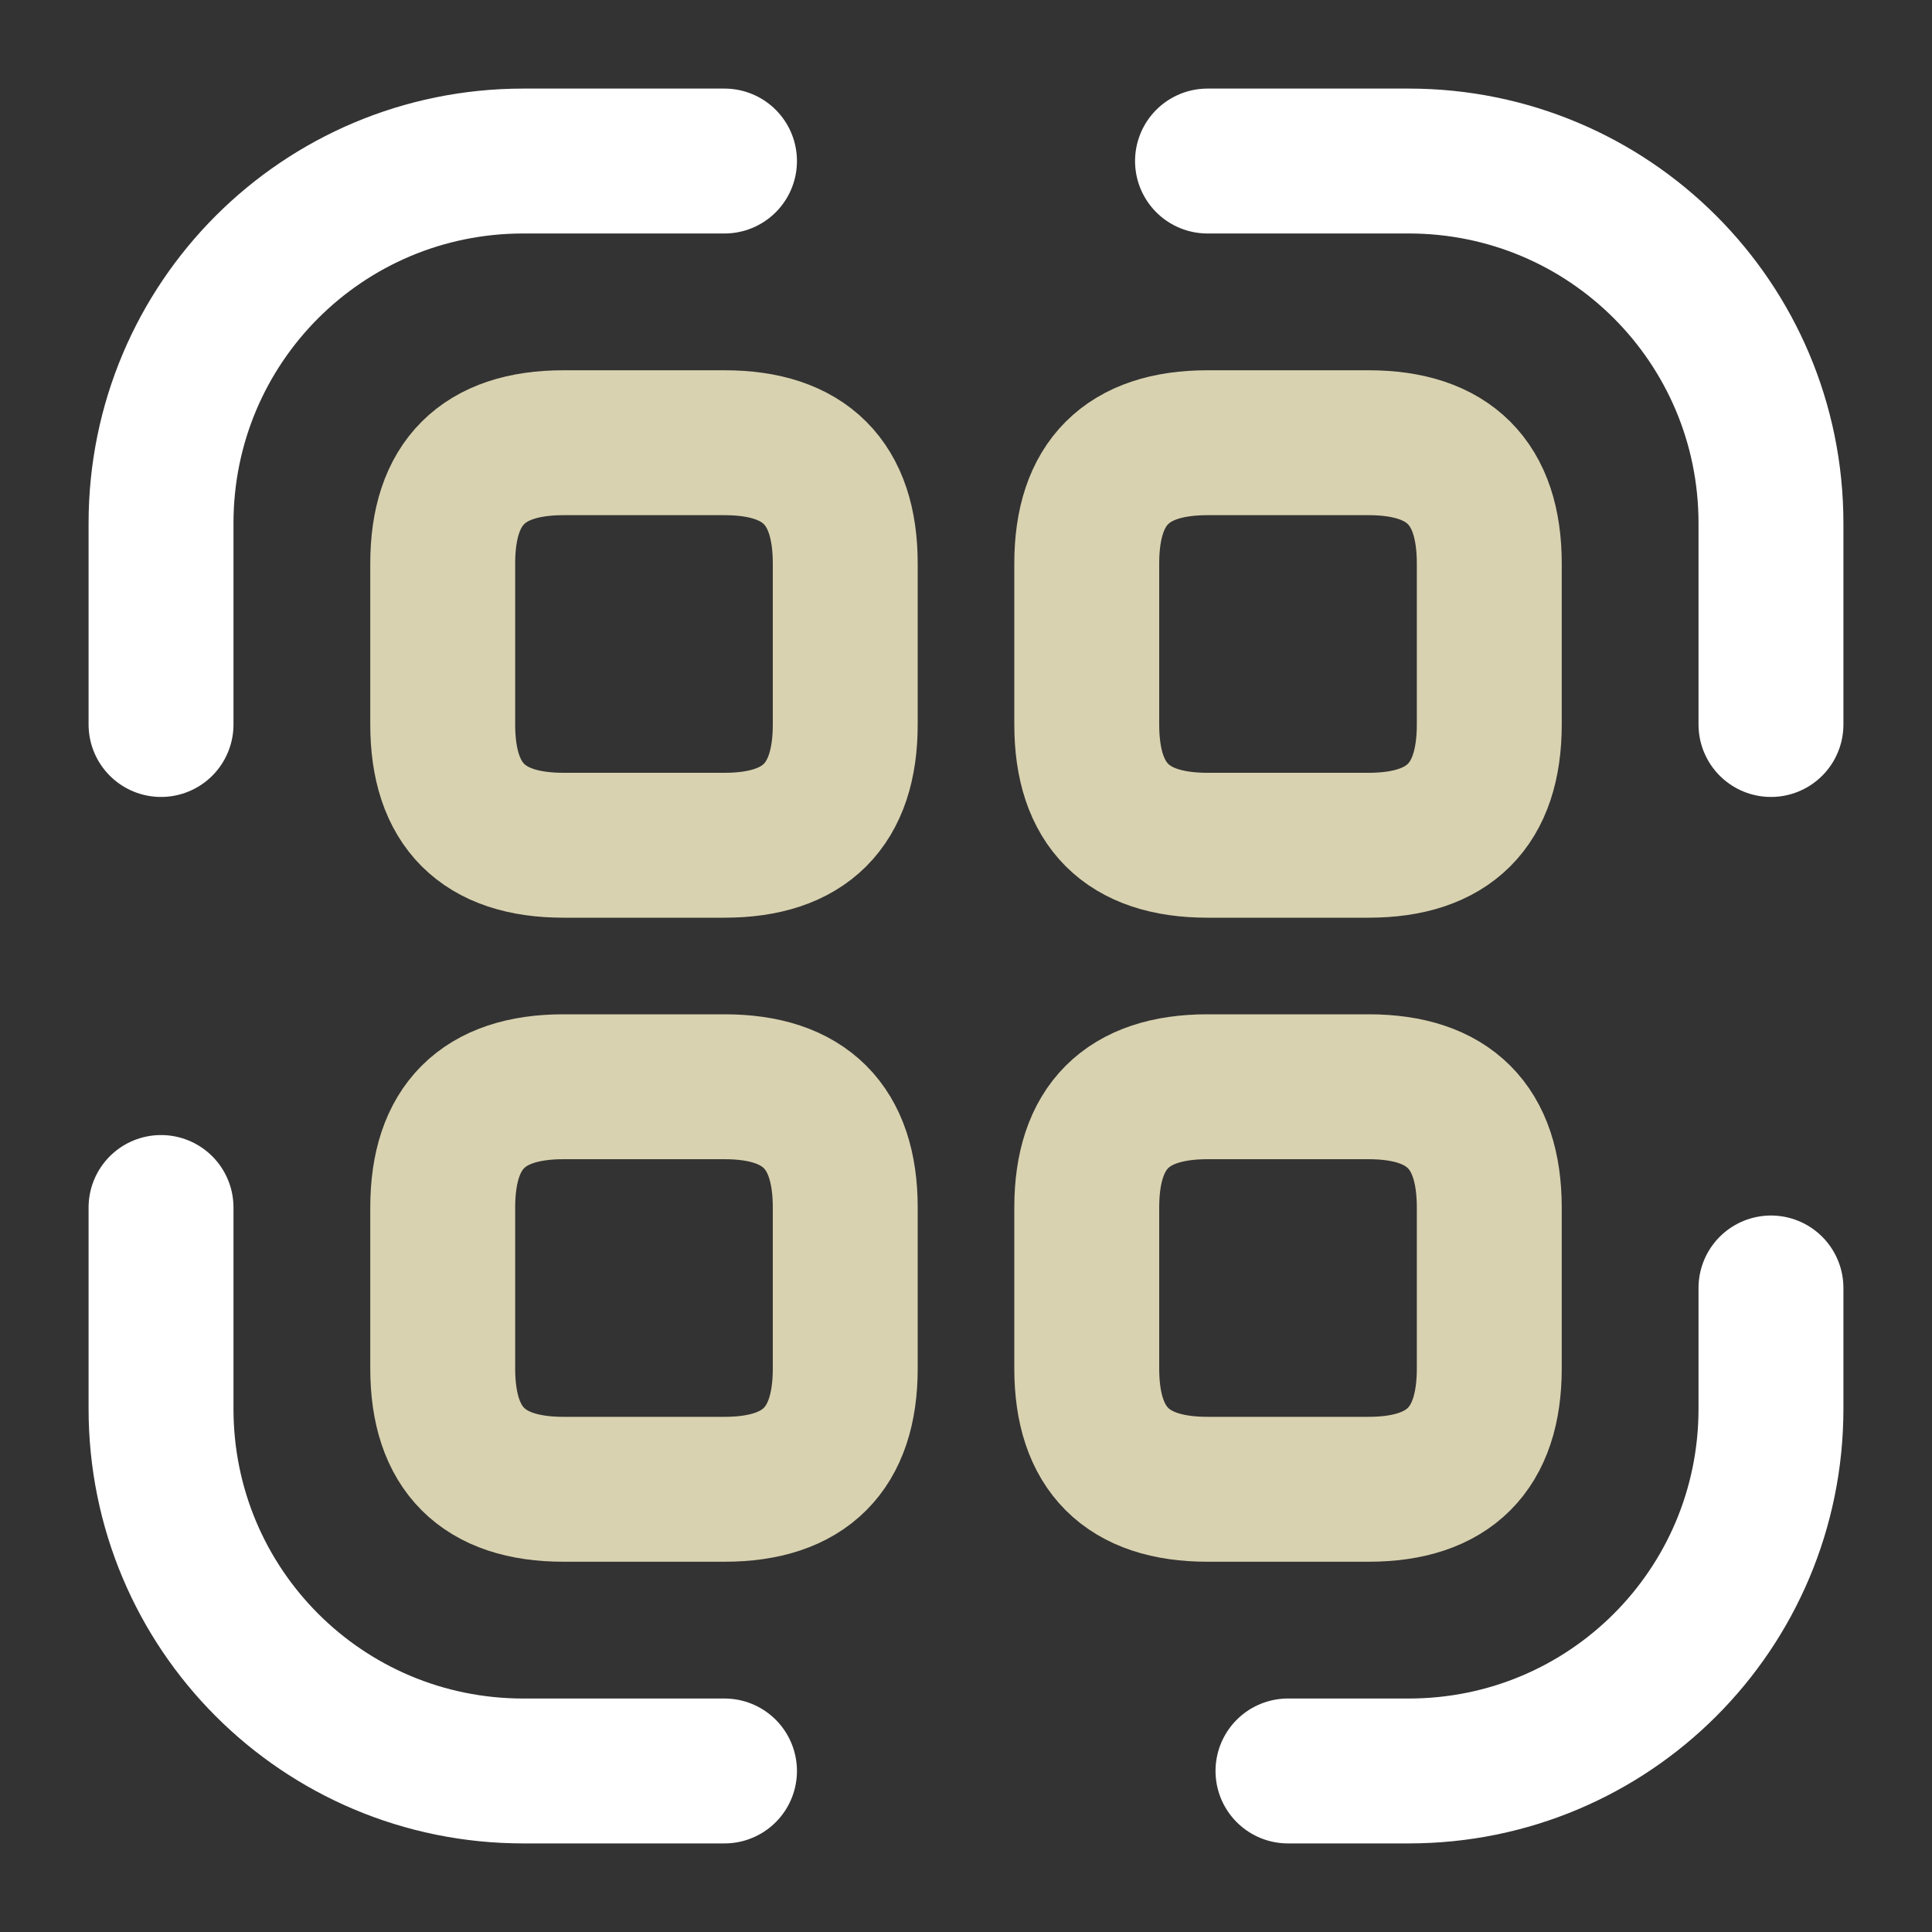 <svg width="20" height="20" viewBox="0 0 20 20" fill="none" xmlns="http://www.w3.org/2000/svg">
<rect x="0" y="0" width="20" height="20" fill="#333333" stroke="none"/>
<path d="M1.667 7.5V5.417C1.667 3.342 3.342 1.667 5.417 1.667H7.5" stroke="white" stroke-width="1.5" stroke-linecap="round" stroke-linejoin="round"/>
<path d="M12.5 1.667H14.583C16.658 1.667 18.333 3.342 18.333 5.417V7.5" stroke="white" stroke-width="1.5" stroke-linecap="round" stroke-linejoin="round"/>
<path d="M18.333 13.333V14.583C18.333 16.658 16.658 18.333 14.583 18.333H13.333" stroke="white" stroke-width="1.5" stroke-linecap="round" stroke-linejoin="round"/>
<path d="M7.5 18.333H5.417C3.342 18.333 1.667 16.658 1.667 14.583V12.5" stroke="white" stroke-width="1.5" stroke-linecap="round" stroke-linejoin="round"/>
<path d="M8.75 5.833V7.5C8.75 8.333 8.333 8.75 7.5 8.75H5.833C5 8.75 4.583 8.333 4.583 7.5V5.833C4.583 5 5 4.583 5.833 4.583H7.5C8.333 4.583 8.75 5 8.75 5.833Z" stroke="#D9D2B0" stroke-width="1.5" stroke-linecap="round" stroke-linejoin="round"/>
<path d="M15.417 5.833V7.5C15.417 8.333 15 8.75 14.167 8.75H12.5C11.667 8.75 11.25 8.333 11.25 7.5V5.833C11.25 5 11.667 4.583 12.5 4.583H14.167C15 4.583 15.417 5 15.417 5.833Z" stroke="#D9D2B0" stroke-width="1.5" stroke-linecap="round" stroke-linejoin="round"/>
<path d="M8.75 12.5V14.167C8.75 15 8.333 15.417 7.5 15.417H5.833C5 15.417 4.583 15 4.583 14.167V12.5C4.583 11.667 5 11.25 5.833 11.25H7.5C8.333 11.25 8.75 11.667 8.75 12.5Z" stroke="#D9D2B0" stroke-width="1.5" stroke-linecap="round" stroke-linejoin="round"/>
<path d="M15.417 12.5V14.167C15.417 15 15 15.417 14.167 15.417H12.5C11.667 15.417 11.25 15 11.25 14.167V12.5C11.25 11.667 11.667 11.25 12.5 11.25H14.167C15 11.25 15.417 11.667 15.417 12.5Z" stroke="#D9D2B0" stroke-width="1.5" stroke-linecap="round" stroke-linejoin="round"/>
</svg>

